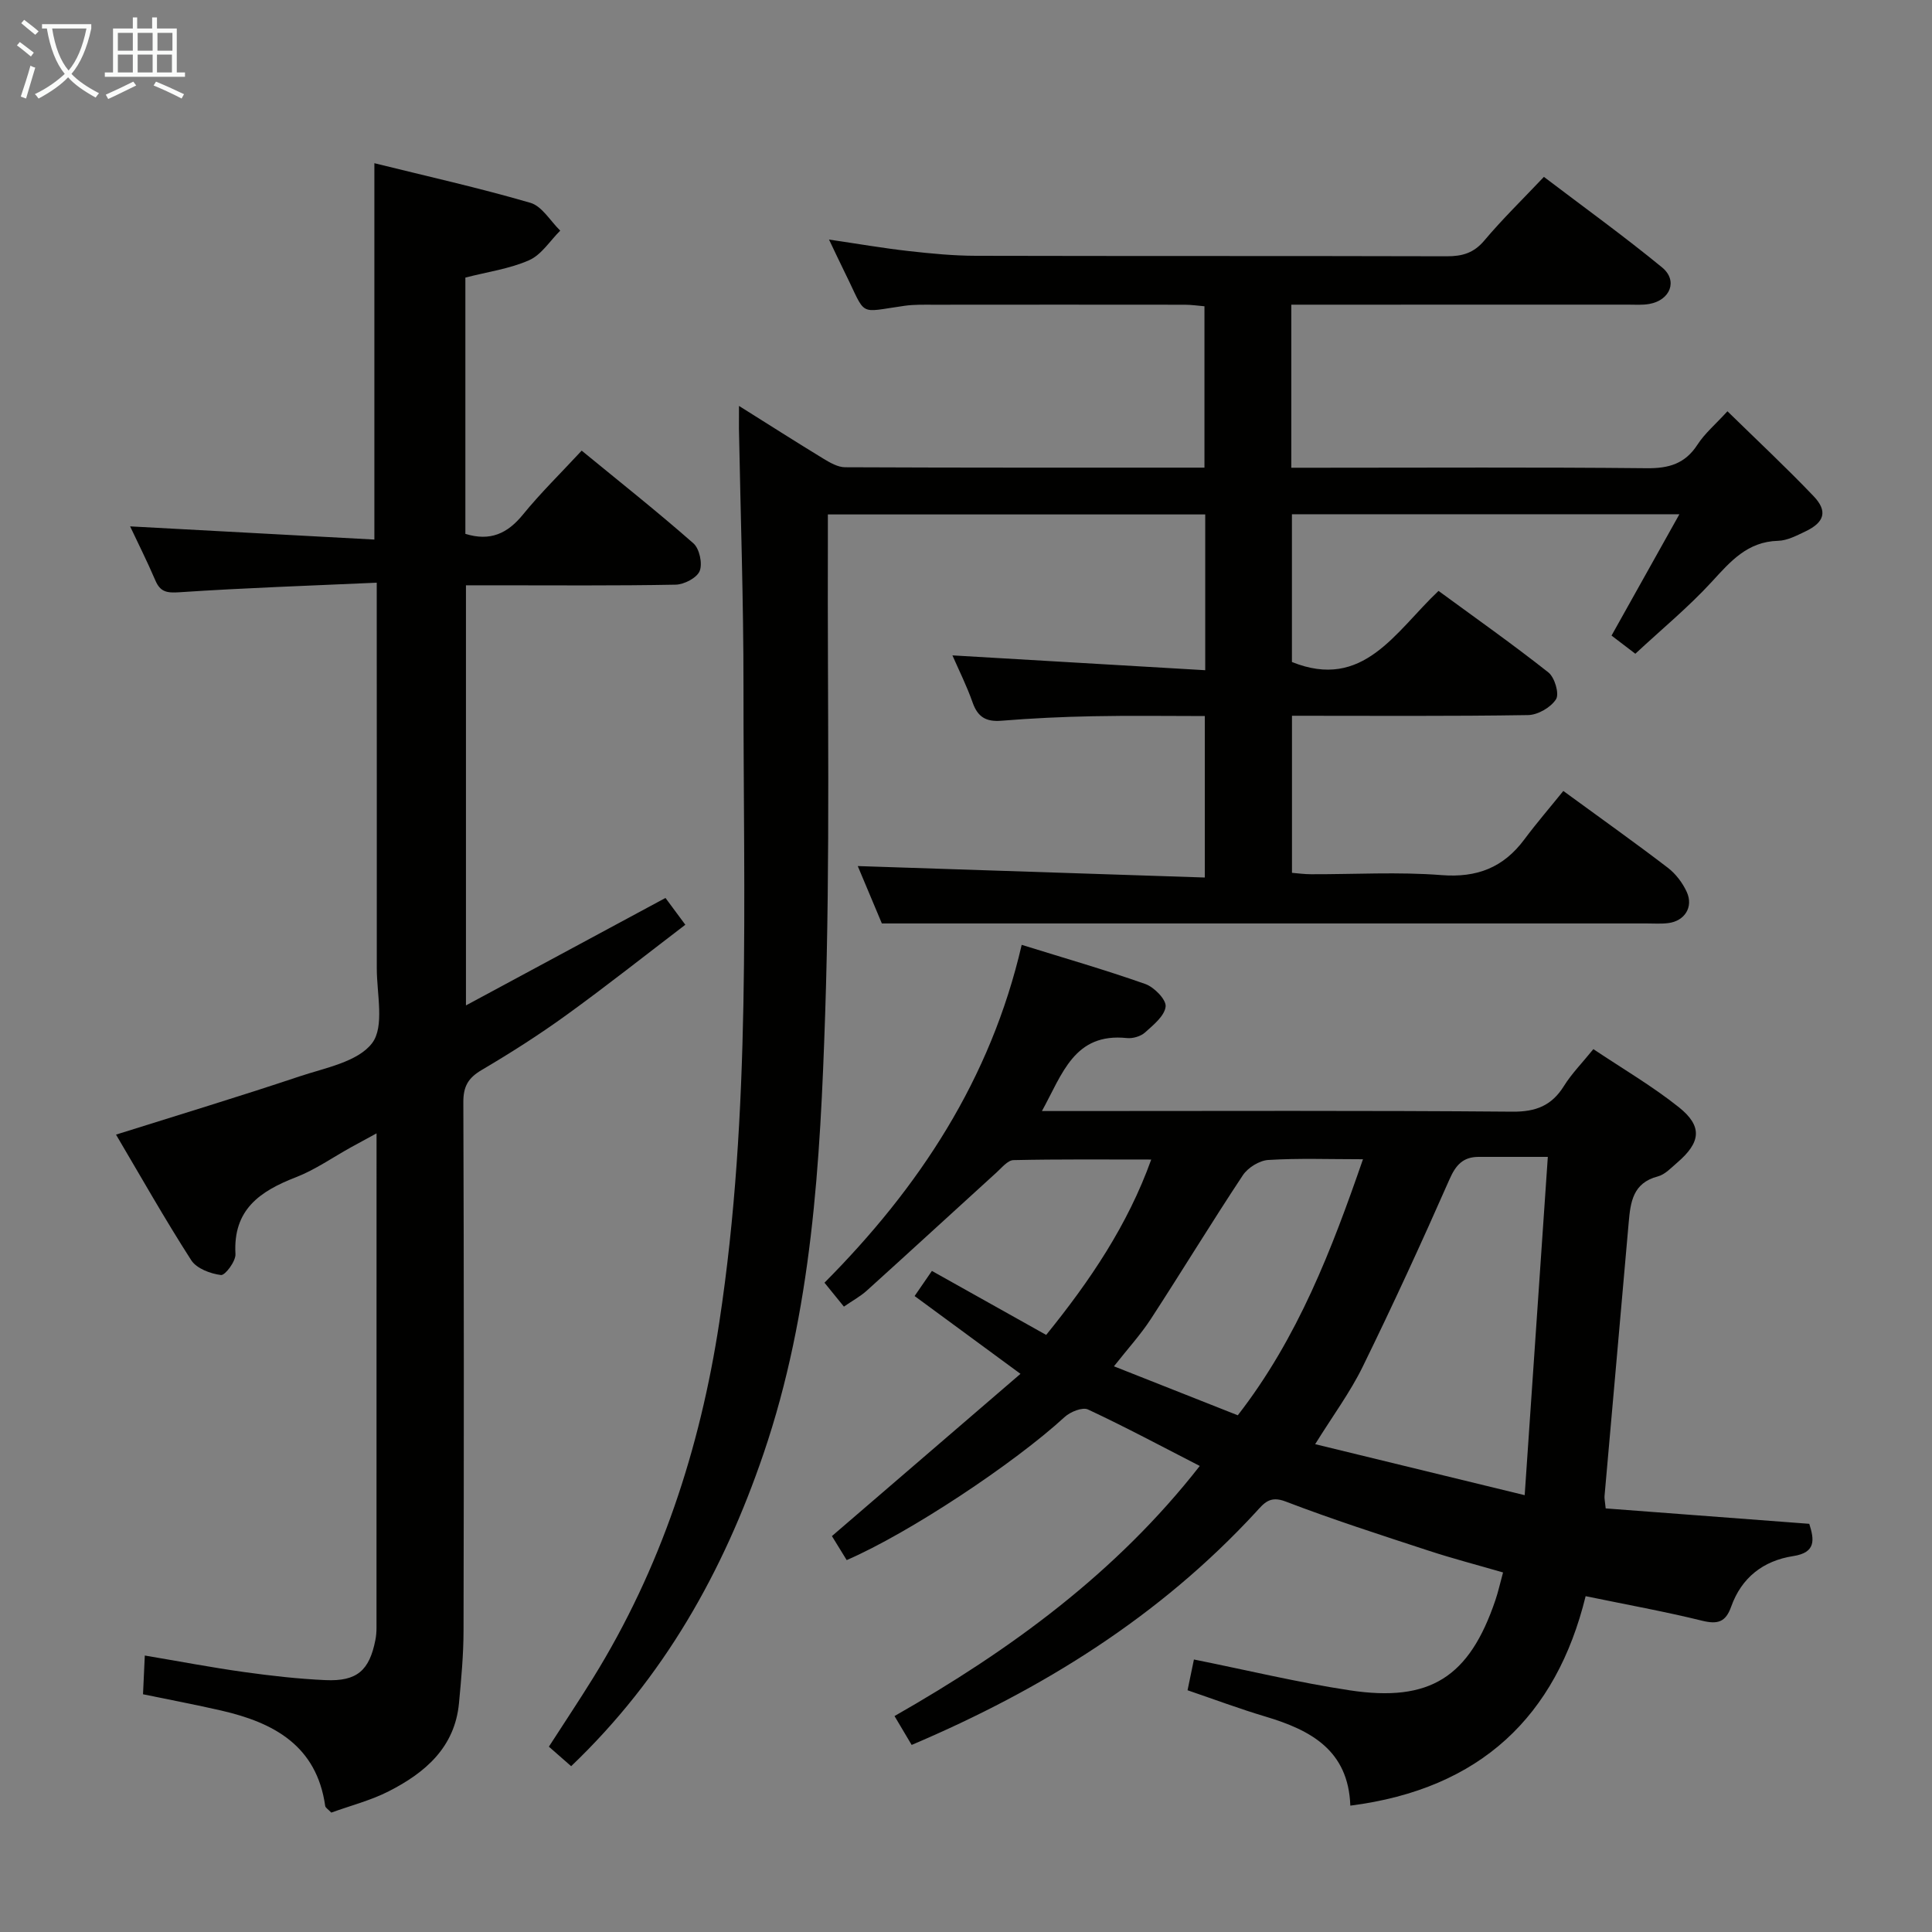 <svg enable-background="new 0 0 400 400" viewBox="0 0 400 400" xmlns="http://www.w3.org/2000/svg"><rect x="0" y="0" width="400" height="400" fill="#808080" stroke="none"/><g fill="#010100"><path d="m153 84.04c6.28 3.94 11.84 7.49 17.47 10.92 1.37.83 2.99 1.77 4.49 1.78 24.65.11 49.31.08 74.41.08 0-11.14 0-22.03 0-33.41-1.25-.1-2.67-.32-4.09-.32-17.33-.02-34.66-.02-51.99 0-2 0-4.02-.06-5.99.22-9.89 1.38-7.77 2.41-12.4-6.91-1.02-2.06-1.99-4.15-3.26-6.8 5.88.86 11.17 1.78 16.5 2.38 4.62.52 9.27.97 13.91.98 32.49.08 64.99.01 97.48.1 3.22.01 5.6-.67 7.78-3.26 3.74-4.44 7.93-8.52 12.34-13.18 8.24 6.26 16.56 12.26 24.47 18.75 3.32 2.72 1.69 6.79-2.64 7.56-1.46.26-2.99.14-4.49.14-21.33.01-42.66 0-63.99.01-1.79 0-3.58 0-5.65 0v33.76h5.59c22.66 0 45.33-.13 67.99.1 4.59.05 7.95-.92 10.52-4.89 1.51-2.33 3.72-4.19 6.2-6.9 6.09 5.96 12.13 11.6 17.83 17.57 2.98 3.12 2.27 5.43-1.72 7.32-1.79.85-3.73 1.88-5.63 1.93-6.35.17-9.85 4.26-13.73 8.49-4.8 5.23-10.34 9.79-15.82 14.89-1.29-.99-3.11-2.37-4.93-3.76 4.68-8.37 9.18-16.41 14.05-25.12-27.33 0-53.56 0-80.22 0v30.59c14.79 5.96 21.36-6.22 30.35-14.72 7.67 5.62 15.37 11.05 22.75 16.88 1.3 1.03 2.3 4.42 1.58 5.55-1.07 1.69-3.76 3.25-5.79 3.28-16.15.26-32.3.14-48.88.14v32.52c1.13.09 2.54.29 3.96.29 9 .03 18.04-.52 26.98.18 7.37.58 12.82-1.56 17.15-7.36 2.58-3.46 5.41-6.74 8.09-10.06 8.31 6.07 15.07 10.87 21.65 15.91 1.64 1.26 3.05 3.13 3.91 5.01 1.42 3.12-.45 6.02-3.85 6.44-1.48.18-3 .07-4.49.07-39.49 0-78.99 0-118.48 0-12.96 0-25.92 0-39.83 0-1.41-3.37-3.39-8.07-4.99-11.88 23.74.78 47.59 1.57 71.85 2.37 0-11.49 0-22.06 0-33.43-7.67 0-15.43-.12-23.18.04-6.32.12-12.64.42-18.93.93-3.17.26-4.9-.76-5.96-3.77-1.2-3.42-2.84-6.69-4.18-9.76 17.39 1.02 34.69 2.04 52.34 3.07 0-11.47 0-21.7 0-32.25-25.98 0-51.71 0-78.13 0 0 2.11.01 4.06 0 6.01-.11 32.49.52 65.01-.56 97.47-1.02 30.68-2.69 61.45-12.75 90.95-8.33 24.44-20.66 46.42-39.84 64.73-1.37-1.2-2.81-2.46-4.61-4.04 3.1-4.82 6.21-9.47 9.15-14.22 14.03-22.67 22.14-47.44 26.14-73.68 6.65-43.67 4.97-87.65 5-131.57.01-17.81-.61-35.62-.94-53.43-.01-1.29.01-2.57.01-4.69z"/><path d="m279.57 373.84c-.4-11.47-8.2-15.64-17.53-18.43-5.37-1.6-10.63-3.57-16.17-5.46.51-2.43.93-4.49 1.32-6.37 10.86 2.18 21.48 4.75 32.24 6.38 16.68 2.53 24.79-2.74 30.18-18.68.58-1.7.96-3.47 1.58-5.72-5.29-1.54-10.37-2.86-15.35-4.49-9.94-3.26-19.91-6.46-29.67-10.2-3.32-1.28-4.5.4-6.17 2.21-19.87 21.54-44.07 36.64-71.25 48.19-1.14-1.93-2.22-3.74-3.55-5.98 24-13.67 45.91-29.65 63.2-51.78-7.84-4.02-15.39-8.07-23.14-11.69-1.15-.54-3.67.48-4.84 1.56-10.46 9.6-32.14 24-45.12 29.62-1.17-1.89-2.35-3.82-3.06-4.97 13.21-11.37 26.01-22.38 39.04-33.59-7.85-5.77-14.64-10.76-21.92-16.11 1.34-1.94 2.49-3.63 3.58-5.2 8 4.48 15.65 8.77 23.66 13.25 9.09-11.22 16.89-22.77 21.75-36.31-9.72 0-19.13-.09-28.53.12-1.18.03-2.4 1.56-3.47 2.53-8.98 8.16-17.9 16.37-26.9 24.5-1.33 1.2-2.95 2.07-4.73 3.3-1.38-1.7-2.6-3.2-4.02-4.95 19.62-19.74 34.39-42.1 40.83-69.95 8.65 2.69 17.21 5.15 25.6 8.11 1.83.65 4.35 3.23 4.2 4.66-.21 1.95-2.54 3.82-4.27 5.38-.9.8-2.53 1.28-3.75 1.15-10.9-1.14-13.33 7.39-17.59 15.11h5.94c30.49 0 60.99-.13 91.48.13 4.9.04 8.14-1.27 10.68-5.35 1.56-2.51 3.7-4.67 6.07-7.6 6.01 4.03 12.18 7.63 17.7 12.03 4.95 3.95 4.55 7.27-.33 11.46-1.26 1.08-2.54 2.48-4.04 2.87-5.16 1.35-5.65 5.33-6.02 9.58-1.65 18.87-3.34 37.74-5 56.61-.04.48.08.97.24 2.54 13.85 1.05 27.85 2.11 42.15 3.19 1.04 3.27 1.43 5.95-3.31 6.68-6.24.96-10.72 4.47-12.86 10.47-1.14 3.22-2.8 3.7-6.02 2.91-7.72-1.9-15.55-3.31-24.11-5.08-6.09 24.82-21.72 39.92-48.72 43.37zm40.89-134.32c-5.45 0-9.9-.01-14.34 0-3.18.01-4.7 1.64-6.01 4.63-5.75 13.05-11.71 26.02-17.98 38.82-2.59 5.29-6.16 10.11-9.84 16.03 14.48 3.53 28.22 6.87 43.38 10.56 1.64-23.94 3.21-46.87 4.79-70.04zm-64.19 53.5c12.49-16.09 19.47-34.37 25.92-53.01-7.03 0-13.34-.24-19.61.15-1.84.11-4.22 1.59-5.26 3.16-6.51 9.82-12.63 19.9-19.06 29.78-2.12 3.25-4.78 6.16-7.63 9.78 8.97 3.54 17.26 6.82 25.64 10.14z"/><path d="m78 120.64c-14.02.63-27.44 1.08-40.83 1.98-2.61.17-3.97-.03-5.01-2.46-1.68-3.93-3.61-7.75-5.22-11.18 16.84.91 33.53 1.81 50.57 2.73 0-26.23 0-51.6 0-77.92 10.73 2.66 21.62 5.09 32.3 8.2 2.41.7 4.14 3.78 6.18 5.76-2.12 2.1-3.88 4.99-6.43 6.12-4.04 1.79-8.6 2.41-13.21 3.6v53.06c5.16 1.6 8.73-.08 11.91-3.98 3.66-4.49 7.83-8.57 12.17-13.25 7.89 6.47 15.68 12.64 23.13 19.19 1.26 1.1 1.92 4.19 1.3 5.73-.57 1.42-3.22 2.8-4.98 2.83-12.49.24-24.99.13-37.49.13-1.82 0-3.64 0-5.92 0v86.98c13.9-7.49 27.44-14.78 41.31-22.25 1.09 1.47 2.35 3.18 4.11 5.55-8.32 6.35-16.34 12.7-24.62 18.69-5.65 4.09-11.55 7.85-17.56 11.39-2.8 1.65-3.8 3.42-3.78 6.69.13 36.49.12 72.98.04 109.47-.01 4.97-.48 9.95-.94 14.9-.86 9.19-7.01 14.42-14.51 18.25-3.78 1.93-8 3-11.93 4.43-.63-.67-1.2-.99-1.26-1.38-1.77-12.47-10.62-17.24-21.49-19.74-5.31-1.22-10.66-2.23-16.23-3.38.12-2.63.23-4.91.37-8.02 7.02 1.18 13.77 2.47 20.57 3.42 5.59.78 11.22 1.42 16.85 1.67 6.51.29 9.08-1.99 10.32-8.31.16-.81.23-1.66.23-2.49.01-33.82.01-67.64.01-102.4-2.05 1.12-3.68 2-5.3 2.89-3.78 2.09-7.39 4.64-11.38 6.19-7.46 2.89-13.06 6.7-12.53 15.91.09 1.47-2.14 4.45-3 4.34-2.19-.27-5.06-1.35-6.16-3.07-5.47-8.51-10.45-17.33-15.57-26 12.86-4.05 25.47-7.86 37.95-12.04 5.33-1.78 12.11-3.01 15.07-6.9 2.61-3.43.96-10.21.97-15.51.02-24.47-.01-48.96-.01-73.45 0-1.78 0-3.56 0-6.37z"/></g><path d="m6.4 11.7c-1-.8-1.9-1.6-2.9-2.3l.6-.7c.9.7 1.9 1.4 2.9 2.2zm-2.1 8.3c.7-2.1 1.4-4.2 2-6.4.2.1.6.3 1 .4-.7 2.3-1.3 4.4-1.9 6.4zm3-12.8c-1.1-.9-2.1-1.7-2.9-2.4l.6-.7c1 .8 2 1.5 3 2.4zm1.4-1.3v-.9h10.2v.9c-.9 4.2-2.3 7.3-4.1 9.4 1.3 1.4 3.2 2.7 5.7 4-.2.2-.4.5-.7.9-2.5-1.4-4.4-2.7-5.7-4.2-1.4 1.5-3.5 3-6.1 4.4 0 0 0 0-.1-.1-.3-.4-.5-.7-.7-.8 2.7-1.3 4.7-2.8 6.2-4.2-1.8-2.2-3-5.3-3.7-9.4zm9.2 0h-7.1c.6 3.8 1.7 6.7 3.4 8.7 1.7-2 2.9-4.8 3.7-8.7z" fill="#fafbfa"/><path d="m31.6 3.6h.9v2.3h4.1v9.1h1.7v.9h-16.6v-.9h1.7v-9.1h4.1v-2.3h.9v2.3h3.1v-2.3zm-4 13.3.6.8c-1.9.9-3.8 1.9-5.8 2.8-.2-.3-.3-.6-.5-.9 2-.9 3.9-1.8 5.7-2.7zm-3.2-10.1v3.7h3.1v-3.7zm0 4.5v3.7h3.1v-3.7zm4.1-4.5v3.7h3.1v-3.7zm0 4.5v3.7h3.1v-3.7zm9.1 9.1c-2.1-1.1-4.1-2-5.8-2.7l.5-.8c2.2.9 4.1 1.8 5.8 2.6zm-1.9-13.6h-3.1v3.7h3.1zm-3.2 4.5v3.7h3.1v-3.7z" fill="#fafbfa"/></svg>